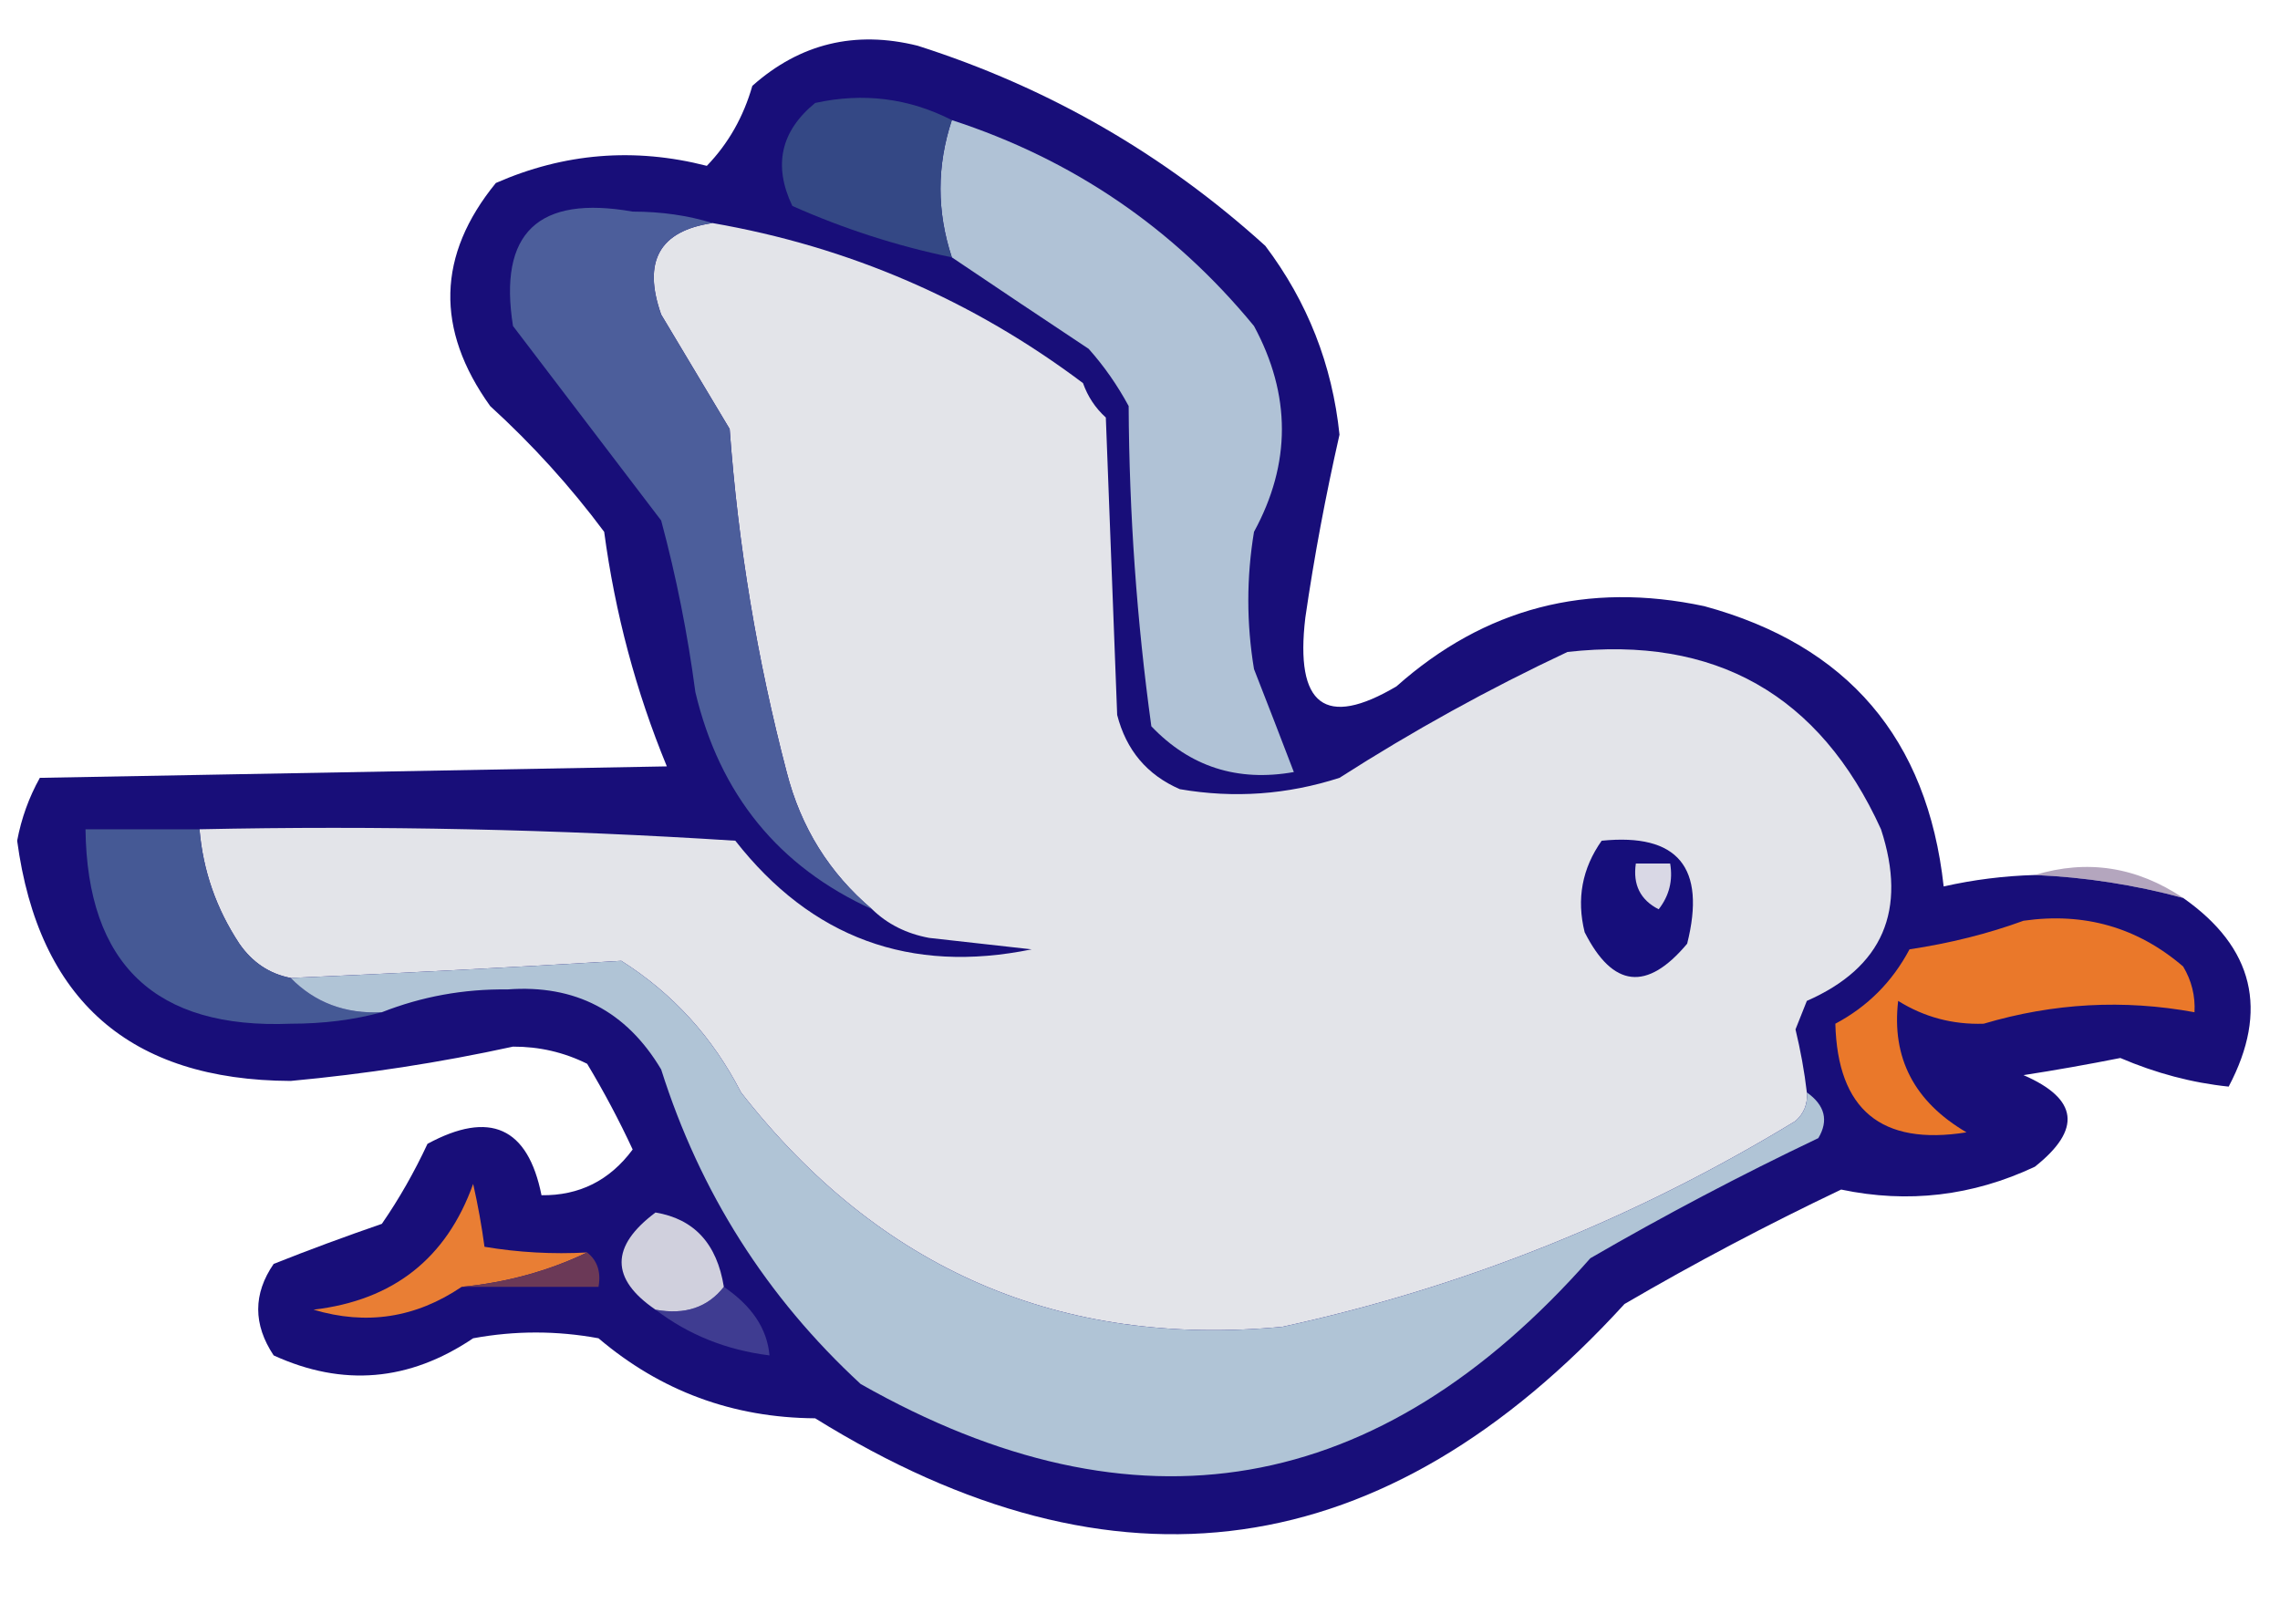 <?xml version="1.0" encoding="UTF-8"?>
<svg xmlns="http://www.w3.org/2000/svg" xmlns:xlink="http://www.w3.org/1999/xlink" width="80px" height="57px" viewBox="0 0 80 57" version="1.1">
<defs>
<filter id="alpha" filterUnits="objectBoundingBox" x="0%" y="0%" width="100%" height="100%">
  <feColorMatrix type="matrix" in="SourceGraphic" values="0 0 0 0 1 0 0 0 0 1 0 0 0 0 1 0 0 0 1 0"/>
</filter>
<mask id="mask0">
  <g filter="url(#alpha)">
<rect x="0" y="0" width="80" height="57" style="fill:rgb(0%,0%,0%);fill-opacity:0.996;stroke:none;"/>
  </g>
</mask>
<clipPath id="clip1">
  <rect x="0" y="0" width="80" height="57"/>
</clipPath>
<g id="surface5" clip-path="url(#clip1)">
<path style=" stroke:none;fill-rule:evenodd;fill:rgb(9.02%,5.098%,47.059%);fill-opacity:1;" d="M 71.398 30.707 C 73.164 30.781 74.898 31.051 76.602 31.512 C 79.082 33.25 79.613 35.457 78.199 38.133 C 76.914 38 75.648 37.664 74.398 37.129 C 73.27 37.352 72.137 37.555 71 37.73 C 72.918 38.562 73.055 39.633 71.398 40.945 C 69.211 41.973 66.945 42.238 64.602 41.746 C 62.016 42.977 59.484 44.312 57 45.762 C 48.594 54.969 39.129 56.309 28.602 49.773 C 25.711 49.754 23.18 48.816 21 46.965 C 19.535 46.695 18.066 46.695 16.602 46.965 C 14.359 48.477 12.027 48.676 9.602 47.566 C 8.879 46.48 8.879 45.406 9.602 44.355 C 10.848 43.859 12.117 43.391 13.398 42.949 C 14.008 42.066 14.539 41.129 15 40.141 C 17.188 38.957 18.523 39.559 19 41.945 C 20.324 41.961 21.391 41.43 22.199 40.34 C 21.719 39.305 21.184 38.301 20.602 37.332 C 19.785 36.926 18.918 36.727 18 36.73 C 15.422 37.293 12.824 37.691 10.199 37.934 C 4.555 37.91 1.355 35.102 0.602 29.504 C 0.75 28.719 1.016 27.98 1.398 27.297 C 8.734 27.16 16.066 27.027 23.398 26.895 C 22.312 24.262 21.582 21.516 21.199 18.664 C 20.016 17.074 18.68 15.602 17.199 14.25 C 15.27 11.559 15.336 8.949 17.398 6.422 C 19.793 5.371 22.258 5.168 24.801 5.82 C 25.555 5.039 26.086 4.102 26.398 3.012 C 28.07 1.527 30.004 1.059 32.199 1.605 C 36.777 3.066 40.844 5.406 44.398 8.629 C 45.879 10.594 46.746 12.801 47 15.254 C 46.516 17.383 46.113 19.523 45.801 21.676 C 45.434 24.762 46.5 25.566 49 24.086 C 52.094 21.336 55.695 20.398 59.801 21.273 C 64.828 22.641 67.629 25.922 68.199 31.109 C 69.25 30.871 70.316 30.738 71.398 30.707 Z M 71.398 30.707 "/>
</g>
<mask id="mask1">
  <g filter="url(#alpha)">
<rect x="0" y="0" width="80" height="57" style="fill:rgb(0%,0%,0%);fill-opacity:0.412;stroke:none;"/>
  </g>
</mask>
<clipPath id="clip2">
  <rect x="0" y="0" width="80" height="57"/>
</clipPath>
<g id="surface8" clip-path="url(#clip2)">
<path style=" stroke:none;fill-rule:evenodd;fill:rgb(28.627%,14.902%,38.431%);fill-opacity:1;" d="M 71.398 30.707 C 73.234 30.148 74.969 30.418 76.602 31.512 C 74.898 31.051 73.164 30.781 71.398 30.707 Z M 71.398 30.707 "/>
</g>
<mask id="mask2">
  <g filter="url(#alpha)">
<rect x="0" y="0" width="80" height="57" style="fill:rgb(0%,0%,0%);fill-opacity:0.996;stroke:none;"/>
  </g>
</mask>
<clipPath id="clip3">
  <rect x="0" y="0" width="80" height="57"/>
</clipPath>
<g id="surface11" clip-path="url(#clip3)">
<path style=" stroke:none;fill-rule:evenodd;fill:rgb(81.961%,81.961%,87.059%);fill-opacity:1;" d="M 25.398 45.16 C 24.832 45.883 24.031 46.152 23 45.961 C 21.414 44.879 21.414 43.738 23 42.551 C 24.355 42.777 25.156 43.645 25.398 45.16 Z M 25.398 45.16 "/>
</g>
<mask id="mask3">
  <g filter="url(#alpha)">
<rect x="0" y="0" width="80" height="57" style="fill:rgb(0%,0%,0%);fill-opacity:0.482;stroke:none;"/>
  </g>
</mask>
<clipPath id="clip4">
  <rect x="0" y="0" width="80" height="57"/>
</clipPath>
<g id="surface14" clip-path="url(#clip4)">
<path style=" stroke:none;fill-rule:evenodd;fill:rgb(41.176%,42.745%,66.667%);fill-opacity:1;" d="M 25.398 45.16 C 26.387 45.832 26.918 46.633 27 47.566 C 25.492 47.379 24.156 46.844 23 45.961 C 24.031 46.152 24.832 45.883 25.398 45.16 Z M 25.398 45.16 "/>
</g>
</defs>
<g id="surface1">
<use xlink:href="#surface5" mask="url(#mask0)"/>
<path style=" stroke:none;fill-rule:evenodd;fill:rgb(89.02%,89.412%,91.373%);fill-opacity:1;" d="M 25 7.828 C 29.793 8.66 34.129 10.535 38 13.445 C 38.168 13.918 38.434 14.32 38.801 14.652 C 38.934 18.129 39.066 21.609 39.199 25.09 C 39.516 26.324 40.246 27.195 41.398 27.695 C 43.305 28.023 45.168 27.887 47 27.297 C 49.574 25.648 52.238 24.176 55 22.879 C 60.18 22.301 63.848 24.375 66 29.102 C 66.93 31.949 66.062 33.953 63.398 35.125 C 63.266 35.457 63.133 35.793 63 36.125 C 63.176 36.859 63.312 37.594 63.398 38.336 C 63.434 38.734 63.301 39.07 63 39.34 C 57.387 42.758 51.387 45.168 45 46.562 C 37.195 47.297 30.859 44.555 26 38.336 C 25.008 36.402 23.609 34.863 21.801 33.719 C 17.945 33.949 14.078 34.152 10.199 34.32 C 9.453 34.176 8.852 33.773 8.398 33.117 C 7.586 31.887 7.121 30.551 7 29.102 C 13.273 28.969 19.539 29.102 25.801 29.504 C 28.473 32.914 31.938 34.188 36.199 33.316 C 35 33.184 33.801 33.051 32.602 32.914 C 31.805 32.766 31.137 32.43 30.602 31.91 C 29.098 30.641 28.098 29.035 27.602 27.094 C 26.566 23.145 25.898 19.129 25.602 15.055 C 24.801 13.715 24 12.375 23.199 11.039 C 22.539 9.168 23.141 8.098 25 7.828 Z M 25 7.828 "/>
<path style=" stroke:none;fill-rule:evenodd;fill:rgb(29.804%,36.863%,60.784%);fill-opacity:1;" d="M 25 7.828 C 23.141 8.098 22.539 9.168 23.199 11.039 C 24 12.375 24.801 13.715 25.602 15.055 C 25.898 19.129 26.566 23.145 27.602 27.094 C 28.098 29.035 29.098 30.641 30.602 31.91 C 27.316 30.418 25.25 27.875 24.398 24.285 C 24.129 22.25 23.73 20.242 23.199 18.266 C 21.465 15.988 19.734 13.715 18 11.441 C 17.48 8.176 18.879 6.84 22.199 7.426 C 23.211 7.426 24.145 7.562 25 7.828 Z M 25 7.828 "/>
<path style=" stroke:none;fill-rule:evenodd;fill:rgb(69.02%,76.078%,83.922%);fill-opacity:1;" d="M 33.398 4.215 C 37.637 5.594 41.172 8 44 11.441 C 45.305 13.859 45.305 16.27 44 18.664 C 43.734 20.27 43.734 21.875 44 23.48 C 44.48 24.711 44.949 25.914 45.398 27.094 C 43.422 27.445 41.754 26.91 40.398 25.488 C 39.887 21.781 39.621 18.035 39.602 14.25 C 39.211 13.527 38.746 12.855 38.199 12.242 C 36.574 11.164 34.973 10.094 33.398 9.031 C 32.867 7.426 32.867 5.82 33.398 4.215 Z M 33.398 4.215 "/>
<path style=" stroke:none;fill-rule:evenodd;fill:rgb(20.392%,28.235%,52.157%);fill-opacity:1;" d="M 33.398 4.215 C 32.867 5.82 32.867 7.426 33.398 9.031 C 31.477 8.633 29.609 8.031 27.801 7.227 C 27.125 5.809 27.391 4.605 28.602 3.613 C 30.293 3.242 31.891 3.445 33.398 4.215 Z M 33.398 4.215 "/>
<path style=" stroke:none;fill-rule:evenodd;fill:rgb(27.059%,34.902%,58.431%);fill-opacity:1;" d="M 7 29.102 C 7.121 30.551 7.586 31.887 8.398 33.117 C 8.852 33.773 9.453 34.176 10.199 34.32 C 11.047 35.184 12.113 35.586 13.398 35.523 C 12.41 35.793 11.344 35.926 10.199 35.926 C 5.457 36.117 3.059 33.844 3 29.102 C 4.332 29.102 5.668 29.102 7 29.102 Z M 7 29.102 "/>
<path style=" stroke:none;fill-rule:evenodd;fill:rgb(8.627%,5.49%,48.235%);fill-opacity:1;" d="M 56.199 29.504 C 58.871 29.234 59.871 30.438 59.199 33.117 C 57.789 34.801 56.59 34.668 55.602 32.715 C 55.312 31.547 55.512 30.477 56.199 29.504 Z M 56.199 29.504 "/>
<path style=" stroke:none;fill-rule:evenodd;fill:rgb(85.098%,84.706%,89.804%);fill-opacity:1;" d="M 57.398 30.305 C 57.801 30.305 58.199 30.305 58.602 30.305 C 58.703 30.898 58.57 31.434 58.199 31.91 C 57.555 31.582 57.289 31.047 57.398 30.305 Z M 57.398 30.305 "/>
<use xlink:href="#surface8" mask="url(#mask1)"/>
<path style=" stroke:none;fill-rule:evenodd;fill:rgb(91.765%,47.059%,16.471%);fill-opacity:1;" d="M 71 32.312 C 73.133 32.008 75 32.543 76.602 33.918 C 76.898 34.414 77.031 34.949 77 35.523 C 74.516 35.066 72.051 35.199 69.602 35.926 C 68.516 35.961 67.516 35.695 66.602 35.125 C 66.367 37.125 67.168 38.664 69 39.738 C 66.008 40.215 64.477 38.945 64.398 35.926 C 65.531 35.324 66.398 34.453 67 33.316 C 68.414 33.102 69.75 32.77 71 32.312 Z M 71 32.312 "/>
<path style=" stroke:none;fill-rule:evenodd;fill:rgb(69.02%,76.863%,83.922%);fill-opacity:1;" d="M 63.398 38.336 C 64.035 38.789 64.168 39.324 63.801 39.941 C 61.07 41.242 58.402 42.648 55.801 44.156 C 48.387 52.574 39.852 54.047 30.199 48.57 C 26.895 45.52 24.562 41.84 23.199 37.531 C 21.977 35.48 20.18 34.543 17.801 34.723 C 16.266 34.703 14.797 34.973 13.398 35.523 C 12.113 35.586 11.047 35.184 10.199 34.32 C 14.078 34.152 17.945 33.949 21.801 33.719 C 23.609 34.863 25.008 36.402 26 38.336 C 30.859 44.555 37.195 47.297 45 46.562 C 51.387 45.168 57.387 42.758 63 39.34 C 63.301 39.07 63.434 38.734 63.398 38.336 Z M 63.398 38.336 "/>
<use xlink:href="#surface11" mask="url(#mask2)"/>
<path style=" stroke:none;fill-rule:evenodd;fill:rgb(91.373%,49.412%,20.392%);fill-opacity:1;" d="M 20.602 43.953 C 19.242 44.605 17.777 45.008 16.199 45.16 C 14.586 46.25 12.855 46.516 11 45.961 C 13.801 45.633 15.668 44.16 16.602 41.547 C 16.77 42.289 16.902 43.027 17 43.754 C 18.191 43.953 19.395 44.02 20.602 43.953 Z M 20.602 43.953 "/>
<path style=" stroke:none;fill-rule:evenodd;fill:rgb(41.961%,22.353%,34.118%);fill-opacity:1;" d="M 20.602 43.953 C 20.961 44.238 21.094 44.641 21 45.16 C 19.398 45.16 17.801 45.16 16.199 45.16 C 17.777 45.008 19.242 44.605 20.602 43.953 Z M 20.602 43.953 "/>
<use xlink:href="#surface14" mask="url(#mask3)"/>
</g>
</svg>
